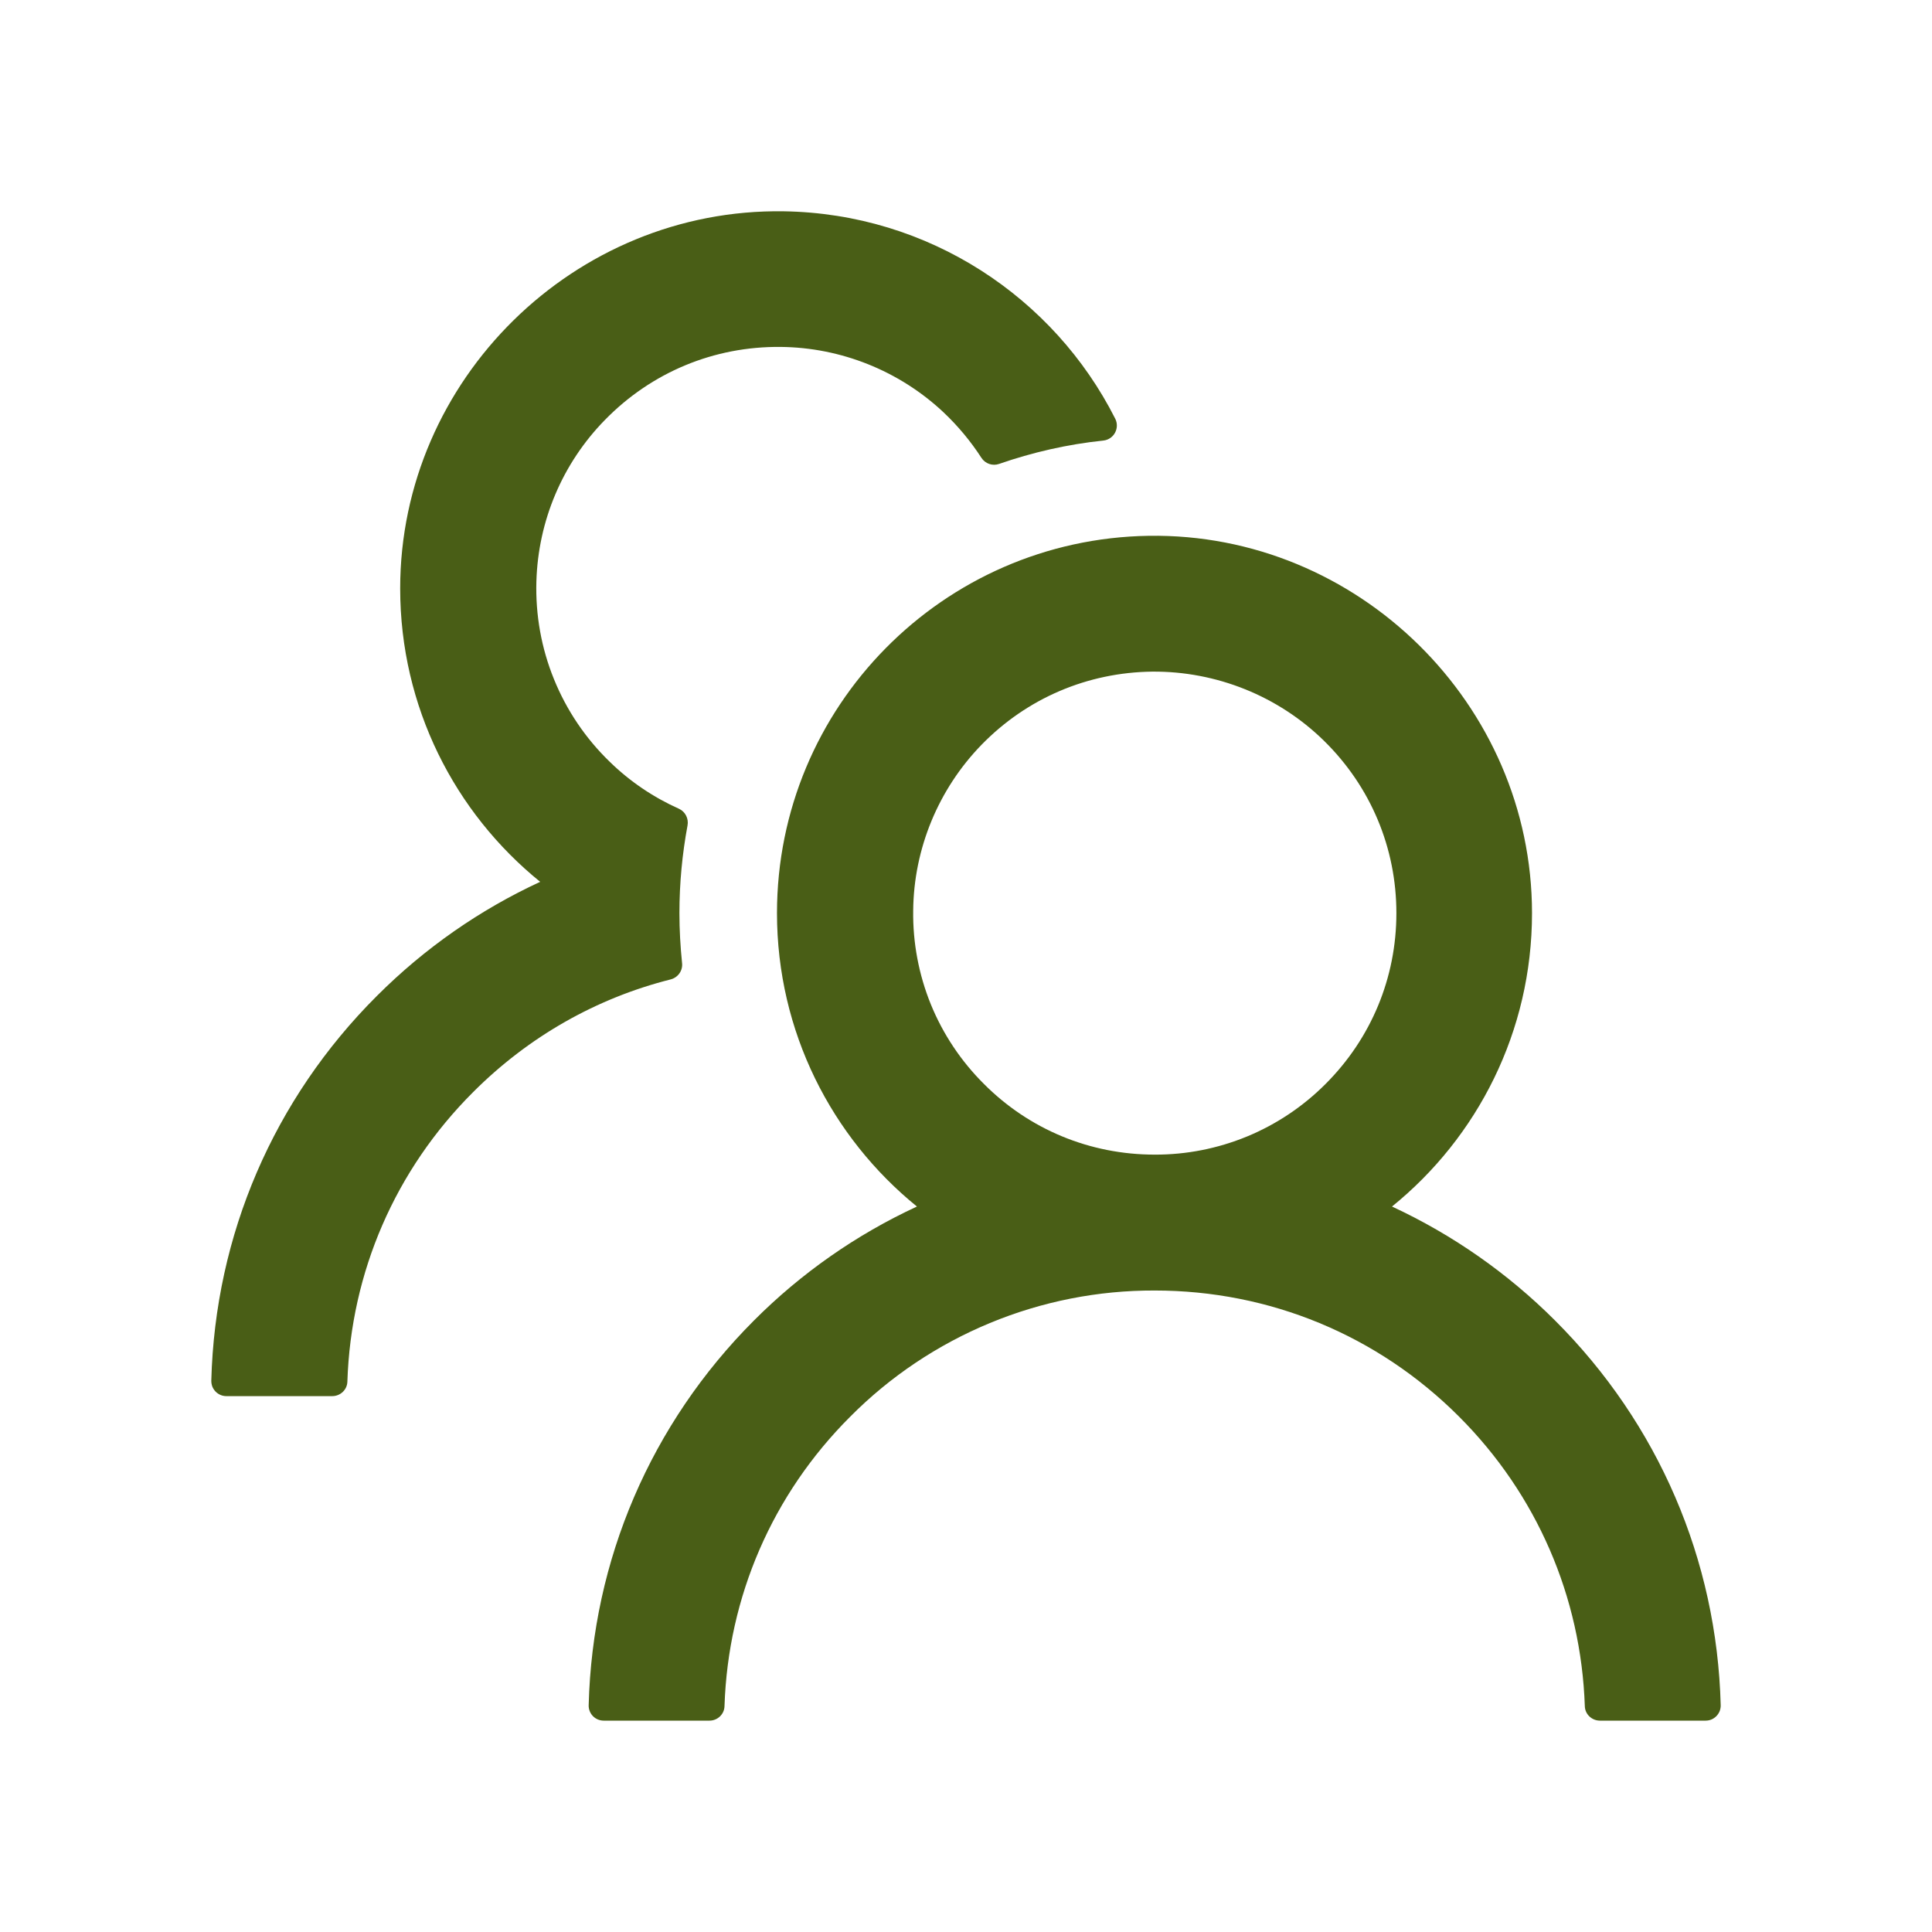 <svg width="30" height="30" viewBox="0 0 30 30" fill="none" xmlns="http://www.w3.org/2000/svg">
<path d="M24.147 20.505C23.413 19.771 22.556 19.172 21.615 18.735C22.942 17.66 23.789 16.019 23.789 14.179C23.789 10.933 21.082 8.27 17.836 8.32C14.64 8.37 12.065 10.974 12.065 14.179C12.065 16.019 12.914 17.66 14.238 18.735C13.297 19.171 12.44 19.77 11.707 20.505C10.107 22.107 9.199 24.222 9.141 26.478C9.14 26.509 9.145 26.541 9.157 26.57C9.168 26.599 9.185 26.625 9.207 26.648C9.229 26.67 9.255 26.688 9.284 26.7C9.313 26.712 9.344 26.718 9.375 26.718H11.016C11.142 26.718 11.247 26.619 11.25 26.493C11.306 24.794 11.994 23.203 13.204 21.996C13.823 21.373 14.56 20.88 15.371 20.544C16.182 20.208 17.052 20.036 17.93 20.039C19.714 20.039 21.393 20.733 22.655 21.996C23.862 23.203 24.551 24.794 24.609 26.493C24.612 26.619 24.718 26.718 24.844 26.718H26.484C26.516 26.718 26.547 26.712 26.576 26.7C26.604 26.688 26.63 26.67 26.652 26.648C26.674 26.625 26.691 26.599 26.703 26.57C26.714 26.541 26.72 26.509 26.719 26.478C26.66 24.222 25.752 22.107 24.147 20.505ZM17.93 17.929C16.928 17.929 15.984 17.54 15.278 16.831C14.924 16.479 14.644 16.06 14.455 15.598C14.267 15.136 14.173 14.64 14.18 14.141C14.188 13.18 14.572 12.252 15.243 11.563C15.946 10.842 16.887 10.441 17.892 10.429C18.885 10.421 19.849 10.807 20.558 11.502C21.284 12.214 21.683 13.166 21.683 14.179C21.683 15.181 21.293 16.122 20.584 16.831C20.236 17.18 19.823 17.457 19.367 17.646C18.911 17.834 18.423 17.931 17.93 17.929ZM10.591 14.953C10.565 14.698 10.55 14.44 10.55 14.179C10.55 13.714 10.594 13.259 10.676 12.817C10.696 12.712 10.641 12.603 10.544 12.559C10.146 12.381 9.779 12.134 9.463 11.824C9.09 11.462 8.797 11.027 8.602 10.546C8.406 10.065 8.314 9.548 8.329 9.029C8.356 8.089 8.733 7.195 9.393 6.521C10.116 5.78 11.089 5.376 12.123 5.387C13.058 5.396 13.96 5.757 14.643 6.395C14.874 6.612 15.073 6.852 15.24 7.11C15.299 7.201 15.413 7.239 15.513 7.204C16.028 7.025 16.573 6.899 17.133 6.841C17.297 6.823 17.391 6.647 17.317 6.501C16.365 4.617 14.42 3.316 12.17 3.281C8.921 3.231 6.214 5.894 6.214 9.137C6.214 10.977 7.061 12.618 8.388 13.693C7.456 14.124 6.598 14.719 5.854 15.463C4.248 17.065 3.34 19.18 3.281 21.439C3.281 21.47 3.286 21.502 3.297 21.531C3.309 21.56 3.326 21.586 3.348 21.609C3.37 21.631 3.396 21.649 3.425 21.661C3.453 21.673 3.484 21.679 3.516 21.679H5.159C5.285 21.679 5.391 21.58 5.394 21.454C5.449 19.755 6.138 18.164 7.348 16.957C8.209 16.095 9.264 15.498 10.415 15.208C10.529 15.178 10.605 15.07 10.591 14.953Z" fill="#495E16"/>
</svg>